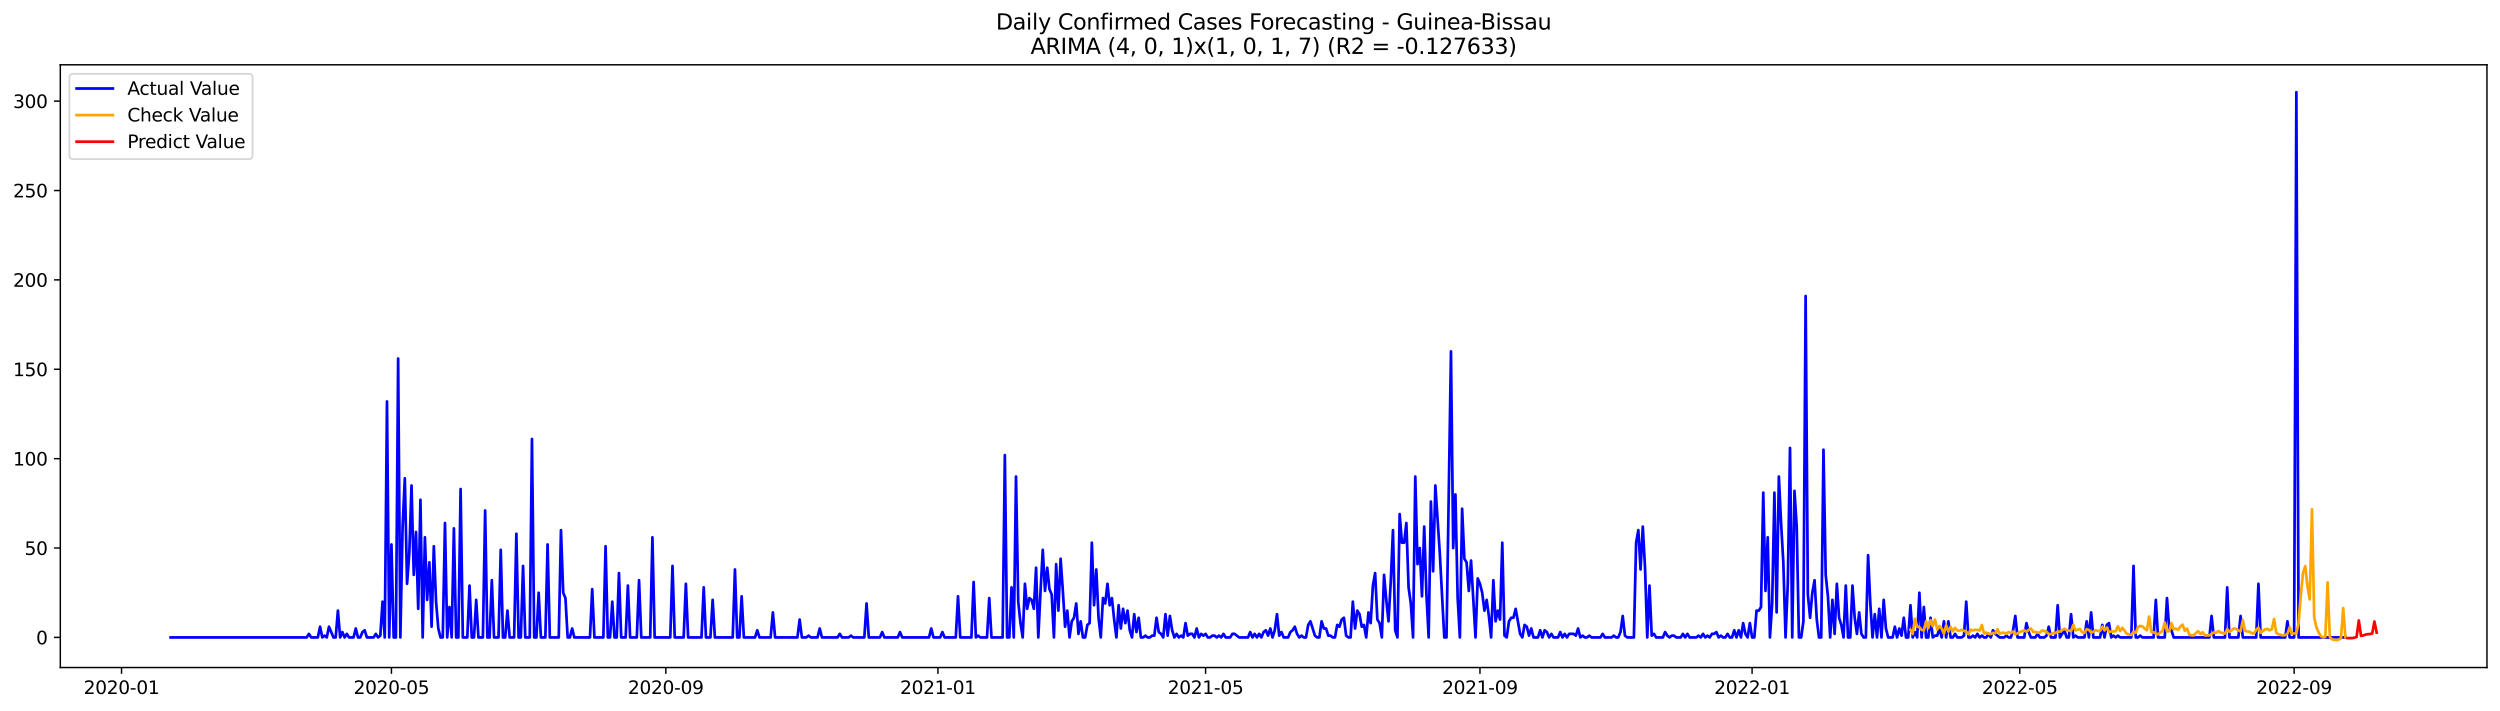 <?xml version="1.0" encoding="utf-8" standalone="no"?>
<!DOCTYPE svg PUBLIC "-//W3C//DTD SVG 1.1//EN"
  "http://www.w3.org/Graphics/SVG/1.1/DTD/svg11.dtd">
<svg xmlns:xlink="http://www.w3.org/1999/xlink" width="1379.688pt" height="392.274pt" viewBox="0 0 1379.688 392.274" xmlns="http://www.w3.org/2000/svg" version="1.1">
 <defs>
  <style type="text/css">*{stroke-linejoin: round; stroke-linecap: butt}</style>
 </defs>
 <g id="figure_1">
  <g id="patch_1">
   <path d="M 0 392.274 
L 1379.688 392.274 
L 1379.688 0 
L 0 0 
z
" style="fill: #ffffff"/>
  </g>
  <g id="axes_1">
   <g id="patch_2">
    <path d="M 33.288 368.396 
L 1372.487 368.396 
L 1372.487 35.755 
L 33.288 35.755 
z
" style="fill: #ffffff"/>
   </g>
   <g id="matplotlib.axis_1">
    <g id="xtick_1">
     <g id="line2d_1">
      <defs>
       <path id="m69c9ecc0d5" d="M 0 0 
L 0 3.5 
" style="stroke: #000000; stroke-width: 0.8"/>
      </defs>
      <g>
       <use xlink:href="#m69c9ecc0d5" x="67.078" y="368.396" style="stroke: #000000; stroke-width: 0.8"/>
      </g>
     </g>
     <g id="text_1">
      <!-- 2020-01 -->
      <g transform="translate(46.187 382.994)scale(0.1 -0.1)">
       <defs>
        <path id="DejaVuSans-32" d="M 1228 531 
L 3431 531 
L 3431 0 
L 469 0 
L 469 531 
Q 828 903 1448 1529 
Q 2069 2156 2228 2338 
Q 2531 2678 2651 2914 
Q 2772 3150 2772 3378 
Q 2772 3750 2511 3984 
Q 2250 4219 1831 4219 
Q 1534 4219 1204 4116 
Q 875 4013 500 3803 
L 500 4441 
Q 881 4594 1212 4672 
Q 1544 4750 1819 4750 
Q 2544 4750 2975 4387 
Q 3406 4025 3406 3419 
Q 3406 3131 3298 2873 
Q 3191 2616 2906 2266 
Q 2828 2175 2409 1742 
Q 1991 1309 1228 531 
z
" transform="scale(0.016)"/>
        <path id="DejaVuSans-30" d="M 2034 4250 
Q 1547 4250 1301 3770 
Q 1056 3291 1056 2328 
Q 1056 1369 1301 889 
Q 1547 409 2034 409 
Q 2525 409 2770 889 
Q 3016 1369 3016 2328 
Q 3016 3291 2770 3770 
Q 2525 4250 2034 4250 
z
M 2034 4750 
Q 2819 4750 3233 4129 
Q 3647 3509 3647 2328 
Q 3647 1150 3233 529 
Q 2819 -91 2034 -91 
Q 1250 -91 836 529 
Q 422 1150 422 2328 
Q 422 3509 836 4129 
Q 1250 4750 2034 4750 
z
" transform="scale(0.016)"/>
        <path id="DejaVuSans-2d" d="M 313 2009 
L 1997 2009 
L 1997 1497 
L 313 1497 
L 313 2009 
z
" transform="scale(0.016)"/>
        <path id="DejaVuSans-31" d="M 794 531 
L 1825 531 
L 1825 4091 
L 703 3866 
L 703 4441 
L 1819 4666 
L 2450 4666 
L 2450 531 
L 3481 531 
L 3481 0 
L 794 0 
L 794 531 
z
" transform="scale(0.016)"/>
       </defs>
       <use xlink:href="#DejaVuSans-32"/>
       <use xlink:href="#DejaVuSans-30" x="63.623"/>
       <use xlink:href="#DejaVuSans-32" x="127.246"/>
       <use xlink:href="#DejaVuSans-30" x="190.869"/>
       <use xlink:href="#DejaVuSans-2d" x="254.492"/>
       <use xlink:href="#DejaVuSans-30" x="290.576"/>
       <use xlink:href="#DejaVuSans-31" x="354.199"/>
      </g>
     </g>
    </g>
    <g id="xtick_2">
     <g id="line2d_2">
      <g>
       <use xlink:href="#m69c9ecc0d5" x="216.029" y="368.396" style="stroke: #000000; stroke-width: 0.8"/>
      </g>
     </g>
     <g id="text_2">
      <!-- 2020-05 -->
      <g transform="translate(195.137 382.994)scale(0.1 -0.1)">
       <defs>
        <path id="DejaVuSans-35" d="M 691 4666 
L 3169 4666 
L 3169 4134 
L 1269 4134 
L 1269 2991 
Q 1406 3038 1543 3061 
Q 1681 3084 1819 3084 
Q 2600 3084 3056 2656 
Q 3513 2228 3513 1497 
Q 3513 744 3044 326 
Q 2575 -91 1722 -91 
Q 1428 -91 1123 -41 
Q 819 9 494 109 
L 494 744 
Q 775 591 1075 516 
Q 1375 441 1709 441 
Q 2250 441 2565 725 
Q 2881 1009 2881 1497 
Q 2881 1984 2565 2268 
Q 2250 2553 1709 2553 
Q 1456 2553 1204 2497 
Q 953 2441 691 2322 
L 691 4666 
z
" transform="scale(0.016)"/>
       </defs>
       <use xlink:href="#DejaVuSans-32"/>
       <use xlink:href="#DejaVuSans-30" x="63.623"/>
       <use xlink:href="#DejaVuSans-32" x="127.246"/>
       <use xlink:href="#DejaVuSans-30" x="190.869"/>
       <use xlink:href="#DejaVuSans-2d" x="254.492"/>
       <use xlink:href="#DejaVuSans-30" x="290.576"/>
       <use xlink:href="#DejaVuSans-35" x="354.199"/>
      </g>
     </g>
    </g>
    <g id="xtick_3">
     <g id="line2d_3">
      <g>
       <use xlink:href="#m69c9ecc0d5" x="367.441" y="368.396" style="stroke: #000000; stroke-width: 0.8"/>
      </g>
     </g>
     <g id="text_3">
      <!-- 2020-09 -->
      <g transform="translate(346.55 382.994)scale(0.1 -0.1)">
       <defs>
        <path id="DejaVuSans-39" d="M 703 97 
L 703 672 
Q 941 559 1184 500 
Q 1428 441 1663 441 
Q 2288 441 2617 861 
Q 2947 1281 2994 2138 
Q 2813 1869 2534 1725 
Q 2256 1581 1919 1581 
Q 1219 1581 811 2004 
Q 403 2428 403 3163 
Q 403 3881 828 4315 
Q 1253 4750 1959 4750 
Q 2769 4750 3195 4129 
Q 3622 3509 3622 2328 
Q 3622 1225 3098 567 
Q 2575 -91 1691 -91 
Q 1453 -91 1209 -44 
Q 966 3 703 97 
z
M 1959 2075 
Q 2384 2075 2632 2365 
Q 2881 2656 2881 3163 
Q 2881 3666 2632 3958 
Q 2384 4250 1959 4250 
Q 1534 4250 1286 3958 
Q 1038 3666 1038 3163 
Q 1038 2656 1286 2365 
Q 1534 2075 1959 2075 
z
" transform="scale(0.016)"/>
       </defs>
       <use xlink:href="#DejaVuSans-32"/>
       <use xlink:href="#DejaVuSans-30" x="63.623"/>
       <use xlink:href="#DejaVuSans-32" x="127.246"/>
       <use xlink:href="#DejaVuSans-30" x="190.869"/>
       <use xlink:href="#DejaVuSans-2d" x="254.492"/>
       <use xlink:href="#DejaVuSans-30" x="290.576"/>
       <use xlink:href="#DejaVuSans-39" x="354.199"/>
      </g>
     </g>
    </g>
    <g id="xtick_4">
     <g id="line2d_4">
      <g>
       <use xlink:href="#m69c9ecc0d5" x="517.623" y="368.396" style="stroke: #000000; stroke-width: 0.8"/>
      </g>
     </g>
     <g id="text_4">
      <!-- 2021-01 -->
      <g transform="translate(496.731 382.994)scale(0.1 -0.1)">
       <use xlink:href="#DejaVuSans-32"/>
       <use xlink:href="#DejaVuSans-30" x="63.623"/>
       <use xlink:href="#DejaVuSans-32" x="127.246"/>
       <use xlink:href="#DejaVuSans-31" x="190.869"/>
       <use xlink:href="#DejaVuSans-2d" x="254.492"/>
       <use xlink:href="#DejaVuSans-30" x="290.576"/>
       <use xlink:href="#DejaVuSans-31" x="354.199"/>
      </g>
     </g>
    </g>
    <g id="xtick_5">
     <g id="line2d_5">
      <g>
       <use xlink:href="#m69c9ecc0d5" x="665.342" y="368.396" style="stroke: #000000; stroke-width: 0.8"/>
      </g>
     </g>
     <g id="text_5">
      <!-- 2021-05 -->
      <g transform="translate(644.451 382.994)scale(0.1 -0.1)">
       <use xlink:href="#DejaVuSans-32"/>
       <use xlink:href="#DejaVuSans-30" x="63.623"/>
       <use xlink:href="#DejaVuSans-32" x="127.246"/>
       <use xlink:href="#DejaVuSans-31" x="190.869"/>
       <use xlink:href="#DejaVuSans-2d" x="254.492"/>
       <use xlink:href="#DejaVuSans-30" x="290.576"/>
       <use xlink:href="#DejaVuSans-35" x="354.199"/>
      </g>
     </g>
    </g>
    <g id="xtick_6">
     <g id="line2d_6">
      <g>
       <use xlink:href="#m69c9ecc0d5" x="816.755" y="368.396" style="stroke: #000000; stroke-width: 0.8"/>
      </g>
     </g>
     <g id="text_6">
      <!-- 2021-09 -->
      <g transform="translate(795.863 382.994)scale(0.1 -0.1)">
       <use xlink:href="#DejaVuSans-32"/>
       <use xlink:href="#DejaVuSans-30" x="63.623"/>
       <use xlink:href="#DejaVuSans-32" x="127.246"/>
       <use xlink:href="#DejaVuSans-31" x="190.869"/>
       <use xlink:href="#DejaVuSans-2d" x="254.492"/>
       <use xlink:href="#DejaVuSans-30" x="290.576"/>
       <use xlink:href="#DejaVuSans-39" x="354.199"/>
      </g>
     </g>
    </g>
    <g id="xtick_7">
     <g id="line2d_7">
      <g>
       <use xlink:href="#m69c9ecc0d5" x="966.936" y="368.396" style="stroke: #000000; stroke-width: 0.8"/>
      </g>
     </g>
     <g id="text_7">
      <!-- 2022-01 -->
      <g transform="translate(946.045 382.994)scale(0.1 -0.1)">
       <use xlink:href="#DejaVuSans-32"/>
       <use xlink:href="#DejaVuSans-30" x="63.623"/>
       <use xlink:href="#DejaVuSans-32" x="127.246"/>
       <use xlink:href="#DejaVuSans-32" x="190.869"/>
       <use xlink:href="#DejaVuSans-2d" x="254.492"/>
       <use xlink:href="#DejaVuSans-30" x="290.576"/>
       <use xlink:href="#DejaVuSans-31" x="354.199"/>
      </g>
     </g>
    </g>
    <g id="xtick_8">
     <g id="line2d_8">
      <g>
       <use xlink:href="#m69c9ecc0d5" x="1114.655" y="368.396" style="stroke: #000000; stroke-width: 0.8"/>
      </g>
     </g>
     <g id="text_8">
      <!-- 2022-05 -->
      <g transform="translate(1093.764 382.994)scale(0.1 -0.1)">
       <use xlink:href="#DejaVuSans-32"/>
       <use xlink:href="#DejaVuSans-30" x="63.623"/>
       <use xlink:href="#DejaVuSans-32" x="127.246"/>
       <use xlink:href="#DejaVuSans-32" x="190.869"/>
       <use xlink:href="#DejaVuSans-2d" x="254.492"/>
       <use xlink:href="#DejaVuSans-30" x="290.576"/>
       <use xlink:href="#DejaVuSans-35" x="354.199"/>
      </g>
     </g>
    </g>
    <g id="xtick_9">
     <g id="line2d_9">
      <g>
       <use xlink:href="#m69c9ecc0d5" x="1266.068" y="368.396" style="stroke: #000000; stroke-width: 0.8"/>
      </g>
     </g>
     <g id="text_9">
      <!-- 2022-09 -->
      <g transform="translate(1245.177 382.994)scale(0.1 -0.1)">
       <use xlink:href="#DejaVuSans-32"/>
       <use xlink:href="#DejaVuSans-30" x="63.623"/>
       <use xlink:href="#DejaVuSans-32" x="127.246"/>
       <use xlink:href="#DejaVuSans-32" x="190.869"/>
       <use xlink:href="#DejaVuSans-2d" x="254.492"/>
       <use xlink:href="#DejaVuSans-30" x="290.576"/>
       <use xlink:href="#DejaVuSans-39" x="354.199"/>
      </g>
     </g>
    </g>
   </g>
   <g id="matplotlib.axis_2">
    <g id="ytick_1">
     <g id="line2d_10">
      <defs>
       <path id="mf08ecaf5ac" d="M 0 0 
L -3.5 0 
" style="stroke: #000000; stroke-width: 0.8"/>
      </defs>
      <g>
       <use xlink:href="#mf08ecaf5ac" x="33.288" y="351.779" style="stroke: #000000; stroke-width: 0.8"/>
      </g>
     </g>
     <g id="text_10">
      <!-- 0 -->
      <g transform="translate(19.925 355.578)scale(0.1 -0.1)">
       <use xlink:href="#DejaVuSans-30"/>
      </g>
     </g>
    </g>
    <g id="ytick_2">
     <g id="line2d_11">
      <g>
       <use xlink:href="#mf08ecaf5ac" x="33.288" y="302.45" style="stroke: #000000; stroke-width: 0.8"/>
      </g>
     </g>
     <g id="text_11">
      <!-- 50 -->
      <g transform="translate(13.562 306.25)scale(0.1 -0.1)">
       <use xlink:href="#DejaVuSans-35"/>
       <use xlink:href="#DejaVuSans-30" x="63.623"/>
      </g>
     </g>
    </g>
    <g id="ytick_3">
     <g id="line2d_12">
      <g>
       <use xlink:href="#mf08ecaf5ac" x="33.288" y="253.122" style="stroke: #000000; stroke-width: 0.8"/>
      </g>
     </g>
     <g id="text_12">
      <!-- 100 -->
      <g transform="translate(7.2 256.921)scale(0.1 -0.1)">
       <use xlink:href="#DejaVuSans-31"/>
       <use xlink:href="#DejaVuSans-30" x="63.623"/>
       <use xlink:href="#DejaVuSans-30" x="127.246"/>
      </g>
     </g>
    </g>
    <g id="ytick_4">
     <g id="line2d_13">
      <g>
       <use xlink:href="#mf08ecaf5ac" x="33.288" y="203.794" style="stroke: #000000; stroke-width: 0.8"/>
      </g>
     </g>
     <g id="text_13">
      <!-- 150 -->
      <g transform="translate(7.2 207.593)scale(0.1 -0.1)">
       <use xlink:href="#DejaVuSans-31"/>
       <use xlink:href="#DejaVuSans-35" x="63.623"/>
       <use xlink:href="#DejaVuSans-30" x="127.246"/>
      </g>
     </g>
    </g>
    <g id="ytick_5">
     <g id="line2d_14">
      <g>
       <use xlink:href="#mf08ecaf5ac" x="33.288" y="154.465" style="stroke: #000000; stroke-width: 0.8"/>
      </g>
     </g>
     <g id="text_14">
      <!-- 200 -->
      <g transform="translate(7.2 158.264)scale(0.1 -0.1)">
       <use xlink:href="#DejaVuSans-32"/>
       <use xlink:href="#DejaVuSans-30" x="63.623"/>
       <use xlink:href="#DejaVuSans-30" x="127.246"/>
      </g>
     </g>
    </g>
    <g id="ytick_6">
     <g id="line2d_15">
      <g>
       <use xlink:href="#mf08ecaf5ac" x="33.288" y="105.137" style="stroke: #000000; stroke-width: 0.8"/>
      </g>
     </g>
     <g id="text_15">
      <!-- 250 -->
      <g transform="translate(7.2 108.936)scale(0.1 -0.1)">
       <use xlink:href="#DejaVuSans-32"/>
       <use xlink:href="#DejaVuSans-35" x="63.623"/>
       <use xlink:href="#DejaVuSans-30" x="127.246"/>
      </g>
     </g>
    </g>
    <g id="ytick_7">
     <g id="line2d_16">
      <g>
       <use xlink:href="#mf08ecaf5ac" x="33.288" y="55.808" style="stroke: #000000; stroke-width: 0.8"/>
      </g>
     </g>
     <g id="text_16">
      <!-- 300 -->
      <g transform="translate(7.2 59.608)scale(0.1 -0.1)">
       <defs>
        <path id="DejaVuSans-33" d="M 2597 2516 
Q 3050 2419 3304 2112 
Q 3559 1806 3559 1356 
Q 3559 666 3084 287 
Q 2609 -91 1734 -91 
Q 1441 -91 1130 -33 
Q 819 25 488 141 
L 488 750 
Q 750 597 1062 519 
Q 1375 441 1716 441 
Q 2309 441 2620 675 
Q 2931 909 2931 1356 
Q 2931 1769 2642 2001 
Q 2353 2234 1838 2234 
L 1294 2234 
L 1294 2753 
L 1863 2753 
Q 2328 2753 2575 2939 
Q 2822 3125 2822 3475 
Q 2822 3834 2567 4026 
Q 2313 4219 1838 4219 
Q 1578 4219 1281 4162 
Q 984 4106 628 3988 
L 628 4550 
Q 988 4650 1302 4700 
Q 1616 4750 1894 4750 
Q 2613 4750 3031 4423 
Q 3450 4097 3450 3541 
Q 3450 3153 3228 2886 
Q 3006 2619 2597 2516 
z
" transform="scale(0.016)"/>
       </defs>
       <use xlink:href="#DejaVuSans-33"/>
       <use xlink:href="#DejaVuSans-30" x="63.623"/>
       <use xlink:href="#DejaVuSans-30" x="127.246"/>
      </g>
     </g>
    </g>
   </g>
   <g id="line2d_17">
    <path d="M 94.16 351.779 
L 169.251 351.779 
L 170.482 349.806 
L 171.713 351.779 
L 175.406 351.779 
L 176.637 345.859 
L 177.868 351.779 
L 179.099 350.792 
L 180.33 351.779 
L 181.561 345.859 
L 184.023 351.779 
L 185.254 351.779 
L 186.485 336.98 
L 187.716 351.779 
L 188.947 348.819 
L 190.178 351.779 
L 191.409 349.806 
L 192.64 351.779 
L 195.102 351.779 
L 196.333 346.846 
L 197.564 351.779 
L 198.795 351.779 
L 200.026 348.819 
L 201.257 347.833 
L 202.488 351.779 
L 206.181 351.779 
L 207.412 349.806 
L 208.643 351.779 
L 209.874 350.792 
L 211.105 332.047 
L 212.336 351.779 
L 213.567 221.552 
L 214.798 351.779 
L 216.029 300.477 
L 217.26 351.779 
L 218.491 351.779 
L 219.722 197.874 
L 220.953 351.779 
L 222.184 290.612 
L 223.415 263.974 
L 224.646 322.182 
L 225.877 305.41 
L 227.108 267.921 
L 228.339 317.249 
L 229.57 293.571 
L 230.801 335.994 
L 232.032 275.813 
L 233.263 351.779 
L 234.494 296.531 
L 235.725 331.061 
L 236.956 310.343 
L 238.187 345.859 
L 239.418 301.464 
L 240.649 332.047 
L 241.88 346.846 
L 243.111 351.779 
L 244.342 351.779 
L 245.573 288.638 
L 246.804 351.779 
L 248.035 335.007 
L 249.266 351.779 
L 250.497 291.598 
L 251.728 351.779 
L 252.959 351.779 
L 254.19 269.894 
L 255.421 351.779 
L 257.883 351.779 
L 259.114 323.168 
L 260.345 351.779 
L 261.576 351.779 
L 262.807 331.061 
L 264.038 351.779 
L 266.5 351.779 
L 267.731 281.732 
L 268.962 351.779 
L 270.193 351.779 
L 271.424 320.209 
L 272.655 351.779 
L 275.117 351.779 
L 276.348 303.437 
L 277.579 351.779 
L 278.81 351.779 
L 280.041 336.98 
L 281.272 351.779 
L 283.734 351.779 
L 284.965 294.558 
L 286.196 351.779 
L 287.427 351.779 
L 288.658 312.316 
L 289.889 351.779 
L 292.351 351.779 
L 293.581 242.27 
L 294.812 351.779 
L 296.043 351.779 
L 297.274 327.115 
L 298.505 351.779 
L 300.967 351.779 
L 302.198 300.477 
L 303.429 351.779 
L 308.353 351.779 
L 309.584 292.585 
L 310.815 327.115 
L 312.046 330.074 
L 313.277 351.779 
L 314.508 351.779 
L 315.739 346.846 
L 316.97 351.779 
L 325.587 351.779 
L 326.818 325.141 
L 328.049 351.779 
L 332.973 351.779 
L 334.204 301.464 
L 335.435 351.779 
L 336.666 351.779 
L 337.897 332.047 
L 339.128 351.779 
L 340.359 351.779 
L 341.59 316.262 
L 342.821 351.779 
L 345.283 351.779 
L 346.514 323.168 
L 347.745 351.779 
L 351.438 351.779 
L 352.669 320.209 
L 353.9 351.779 
L 358.824 351.779 
L 360.055 296.531 
L 361.286 351.779 
L 369.903 351.779 
L 371.134 312.316 
L 372.365 351.779 
L 377.289 351.779 
L 378.52 322.182 
L 379.751 351.779 
L 387.137 351.779 
L 388.368 324.155 
L 389.599 351.779 
L 392.061 351.779 
L 393.292 331.061 
L 394.523 351.779 
L 404.371 351.779 
L 405.602 314.289 
L 406.833 351.779 
L 408.064 351.779 
L 409.295 329.088 
L 410.526 351.779 
L 416.681 351.779 
L 417.912 347.833 
L 419.143 351.779 
L 425.298 351.779 
L 426.529 337.967 
L 427.76 351.779 
L 440.07 351.779 
L 441.301 341.913 
L 442.532 351.779 
L 444.994 351.779 
L 446.225 350.792 
L 447.456 351.779 
L 451.149 351.779 
L 452.38 346.846 
L 453.611 351.779 
L 462.228 351.779 
L 463.459 349.806 
L 464.69 351.779 
L 468.383 351.779 
L 469.614 350.792 
L 470.845 351.779 
L 477 351.779 
L 478.231 333.034 
L 479.462 351.779 
L 485.617 351.779 
L 486.848 348.819 
L 488.079 351.779 
L 495.465 351.779 
L 496.696 348.819 
L 497.927 351.779 
L 512.699 351.779 
L 513.93 346.846 
L 515.161 351.779 
L 518.854 351.779 
L 520.085 348.819 
L 521.316 351.779 
L 527.471 351.779 
L 528.702 329.088 
L 529.933 351.779 
L 536.088 351.779 
L 537.319 321.195 
L 538.55 351.779 
L 539.781 350.792 
L 541.012 351.779 
L 544.705 351.779 
L 545.936 330.074 
L 547.167 351.779 
L 553.322 351.779 
L 554.553 251.149 
L 555.784 351.779 
L 557.015 351.779 
L 558.246 324.155 
L 559.477 351.779 
L 560.708 262.988 
L 561.939 332.047 
L 563.17 343.886 
L 564.401 351.779 
L 565.632 322.182 
L 566.862 335.994 
L 568.093 330.074 
L 569.324 331.061 
L 570.555 335.994 
L 571.786 313.303 
L 573.017 351.779 
L 574.248 326.128 
L 575.479 303.437 
L 576.71 326.128 
L 577.941 313.303 
L 579.172 325.141 
L 580.403 328.101 
L 581.634 351.779 
L 582.865 311.33 
L 584.096 336.98 
L 585.327 308.37 
L 586.558 326.128 
L 587.789 345.859 
L 589.02 336.98 
L 590.251 351.779 
L 591.482 342.9 
L 592.713 340.927 
L 593.944 333.034 
L 595.175 349.806 
L 596.406 342.9 
L 597.637 351.779 
L 598.868 351.779 
L 600.099 344.873 
L 601.33 343.886 
L 602.561 299.491 
L 603.792 334.021 
L 605.023 314.289 
L 606.254 340.927 
L 607.485 351.779 
L 608.716 330.074 
L 609.947 333.034 
L 611.178 322.182 
L 612.409 334.021 
L 613.64 330.074 
L 614.871 341.913 
L 616.102 351.779 
L 617.333 334.021 
L 618.564 346.846 
L 619.795 335.994 
L 621.026 343.886 
L 622.257 336.98 
L 623.488 347.833 
L 624.719 351.779 
L 625.95 338.953 
L 627.181 348.819 
L 628.412 340.927 
L 629.643 351.779 
L 630.874 351.779 
L 632.105 350.792 
L 633.336 351.779 
L 634.567 351.779 
L 635.798 350.792 
L 637.029 350.792 
L 638.26 340.927 
L 639.491 348.819 
L 640.722 349.806 
L 641.953 351.779 
L 643.184 338.953 
L 644.415 350.792 
L 645.646 339.94 
L 646.877 347.833 
L 648.108 351.779 
L 649.339 349.806 
L 650.57 351.779 
L 651.801 350.792 
L 653.032 351.779 
L 654.263 343.886 
L 655.494 350.792 
L 656.725 349.806 
L 657.956 349.806 
L 659.187 351.779 
L 660.418 346.846 
L 661.649 351.779 
L 662.88 349.806 
L 664.111 350.792 
L 665.342 349.806 
L 666.573 351.779 
L 667.804 351.779 
L 669.035 350.792 
L 670.266 350.792 
L 671.497 351.779 
L 672.728 350.792 
L 673.959 351.779 
L 675.19 349.806 
L 676.421 351.779 
L 678.883 351.779 
L 680.114 349.806 
L 681.345 349.806 
L 683.807 351.779 
L 688.731 351.779 
L 689.962 348.819 
L 691.193 351.779 
L 692.424 349.806 
L 693.655 351.779 
L 694.886 349.806 
L 696.117 351.779 
L 697.348 348.819 
L 698.579 347.833 
L 699.81 350.792 
L 701.041 346.846 
L 702.272 351.779 
L 703.503 347.833 
L 704.734 338.953 
L 705.965 350.792 
L 707.196 348.819 
L 708.427 351.779 
L 710.889 351.779 
L 712.12 348.819 
L 713.351 347.833 
L 714.582 345.859 
L 715.813 349.806 
L 717.044 351.779 
L 718.275 350.792 
L 719.506 351.779 
L 720.737 351.779 
L 721.968 344.873 
L 723.199 342.9 
L 725.661 350.792 
L 726.892 351.779 
L 728.123 351.779 
L 729.354 342.9 
L 730.585 346.846 
L 731.816 346.846 
L 733.047 350.792 
L 734.278 350.792 
L 735.509 351.779 
L 736.74 351.779 
L 737.971 344.873 
L 739.202 345.859 
L 740.433 341.913 
L 741.664 340.927 
L 742.895 350.792 
L 744.126 351.779 
L 745.357 351.779 
L 746.588 332.047 
L 747.819 346.846 
L 749.05 336.98 
L 750.281 338.953 
L 751.512 345.859 
L 752.743 344.873 
L 753.974 351.779 
L 755.205 337.967 
L 756.436 343.886 
L 757.667 323.168 
L 758.898 316.262 
L 760.129 341.913 
L 761.36 343.886 
L 762.591 351.779 
L 763.822 317.249 
L 765.053 331.061 
L 766.284 342.9 
L 767.515 321.195 
L 768.746 292.585 
L 769.977 347.833 
L 771.208 351.779 
L 772.439 283.706 
L 773.67 299.491 
L 774.901 299.491 
L 776.132 288.638 
L 777.363 324.155 
L 778.594 333.034 
L 779.825 351.779 
L 781.056 262.988 
L 782.287 311.33 
L 783.518 302.45 
L 784.749 329.088 
L 785.98 290.612 
L 787.211 328.101 
L 788.442 351.779 
L 789.673 276.8 
L 790.904 315.276 
L 792.135 267.921 
L 794.597 305.41 
L 797.059 351.779 
L 798.29 351.779 
L 800.752 193.928 
L 801.983 302.45 
L 803.214 272.853 
L 804.445 330.074 
L 805.676 351.779 
L 806.907 280.746 
L 808.138 308.37 
L 809.369 310.343 
L 810.6 326.128 
L 811.831 309.356 
L 814.293 351.779 
L 815.524 319.222 
L 816.755 322.182 
L 817.986 327.115 
L 819.217 336.98 
L 820.448 331.061 
L 821.679 339.94 
L 822.91 351.779 
L 824.141 320.209 
L 825.372 342.9 
L 826.603 336.98 
L 827.834 341.913 
L 829.065 299.491 
L 830.296 350.792 
L 831.527 351.779 
L 832.758 342.9 
L 833.989 340.927 
L 835.22 340.927 
L 836.451 335.994 
L 838.913 349.806 
L 840.143 351.779 
L 841.374 344.873 
L 842.605 345.859 
L 843.836 350.792 
L 845.067 346.846 
L 846.298 351.779 
L 848.76 351.779 
L 849.991 347.833 
L 851.222 351.779 
L 852.453 347.833 
L 853.684 348.819 
L 854.915 351.779 
L 856.146 349.806 
L 857.377 351.779 
L 859.839 351.779 
L 861.07 348.819 
L 862.301 351.779 
L 863.532 349.806 
L 864.763 351.779 
L 865.994 349.806 
L 868.456 349.806 
L 869.687 350.792 
L 870.918 346.846 
L 872.149 351.779 
L 873.38 350.792 
L 874.611 351.779 
L 875.842 351.779 
L 877.073 350.792 
L 878.304 351.779 
L 883.228 351.779 
L 884.459 349.806 
L 885.69 351.779 
L 889.383 351.779 
L 890.614 350.792 
L 891.845 351.779 
L 893.076 351.779 
L 894.307 348.819 
L 895.538 339.94 
L 896.769 350.792 
L 898 351.779 
L 901.693 351.779 
L 902.924 299.491 
L 904.155 292.585 
L 905.386 314.289 
L 906.617 290.612 
L 907.848 313.303 
L 909.079 351.779 
L 910.31 323.168 
L 911.541 350.792 
L 912.772 349.806 
L 914.003 351.779 
L 917.696 351.779 
L 918.927 348.819 
L 920.158 350.792 
L 921.389 351.779 
L 922.62 350.792 
L 923.851 350.792 
L 925.082 351.779 
L 927.544 351.779 
L 928.775 349.806 
L 930.006 351.779 
L 931.237 349.806 
L 932.468 351.779 
L 936.161 351.779 
L 937.392 350.792 
L 938.623 351.779 
L 939.854 349.806 
L 941.085 351.779 
L 942.316 350.792 
L 943.547 351.779 
L 944.778 349.806 
L 946.009 349.806 
L 947.24 348.819 
L 948.471 351.779 
L 949.702 350.792 
L 950.933 351.779 
L 952.164 351.779 
L 953.395 349.806 
L 954.626 351.779 
L 955.857 351.779 
L 957.088 347.833 
L 958.319 351.779 
L 959.55 347.833 
L 960.781 351.779 
L 962.012 343.886 
L 963.243 349.806 
L 964.474 351.779 
L 965.705 343.886 
L 966.936 351.779 
L 968.167 351.779 
L 969.398 336.98 
L 970.629 336.98 
L 971.86 335.007 
L 973.091 271.867 
L 974.322 326.128 
L 975.553 296.531 
L 976.784 351.779 
L 978.015 333.034 
L 979.246 271.867 
L 980.477 337.967 
L 981.708 262.988 
L 982.939 288.638 
L 984.17 310.343 
L 985.401 351.779 
L 986.632 322.182 
L 987.863 247.203 
L 989.094 351.779 
L 990.325 270.88 
L 991.556 290.612 
L 992.787 351.779 
L 994.018 351.779 
L 995.249 342.9 
L 996.48 163.344 
L 997.711 328.101 
L 998.942 340.927 
L 1000.173 327.115 
L 1001.404 320.209 
L 1002.635 341.913 
L 1003.866 351.779 
L 1005.097 351.779 
L 1006.328 248.189 
L 1007.559 317.249 
L 1008.79 329.088 
L 1010.021 351.779 
L 1011.252 331.061 
L 1012.483 349.806 
L 1013.714 322.182 
L 1014.945 340.927 
L 1016.176 344.873 
L 1017.407 351.779 
L 1018.638 323.168 
L 1019.869 351.779 
L 1021.1 351.779 
L 1022.331 323.168 
L 1023.562 340.927 
L 1024.793 349.806 
L 1026.024 337.967 
L 1027.255 349.806 
L 1028.486 351.779 
L 1029.717 351.779 
L 1030.948 306.397 
L 1032.179 333.034 
L 1033.41 351.779 
L 1034.641 338.953 
L 1035.872 351.779 
L 1037.103 335.994 
L 1038.334 351.779 
L 1039.565 331.061 
L 1040.796 346.846 
L 1042.027 351.779 
L 1044.489 351.779 
L 1045.72 345.859 
L 1046.951 351.779 
L 1048.182 346.846 
L 1049.413 350.792 
L 1050.644 340.927 
L 1051.875 351.779 
L 1053.106 351.779 
L 1054.337 334.021 
L 1055.568 351.779 
L 1056.799 348.819 
L 1058.03 351.779 
L 1059.261 327.115 
L 1060.492 351.779 
L 1061.723 335.007 
L 1062.954 351.779 
L 1064.185 351.779 
L 1065.416 340.927 
L 1066.647 351.779 
L 1067.878 350.792 
L 1069.109 350.792 
L 1070.34 346.846 
L 1071.571 351.779 
L 1072.802 342.9 
L 1074.033 351.779 
L 1075.264 342.9 
L 1076.495 351.779 
L 1077.726 351.779 
L 1078.957 349.806 
L 1080.188 351.779 
L 1082.65 351.779 
L 1083.881 350.792 
L 1085.112 332.047 
L 1086.343 351.779 
L 1087.574 351.779 
L 1088.805 350.792 
L 1090.036 351.779 
L 1091.267 349.806 
L 1092.498 351.779 
L 1093.729 350.792 
L 1094.96 351.779 
L 1096.191 351.779 
L 1097.422 349.806 
L 1098.653 351.779 
L 1099.884 347.833 
L 1101.115 349.806 
L 1103.577 351.779 
L 1106.039 351.779 
L 1107.27 350.792 
L 1108.501 351.779 
L 1109.732 351.779 
L 1110.963 347.833 
L 1112.194 339.94 
L 1113.424 351.779 
L 1117.117 351.779 
L 1118.348 343.886 
L 1119.579 348.819 
L 1120.81 351.779 
L 1123.272 351.779 
L 1124.503 349.806 
L 1125.734 351.779 
L 1128.196 351.779 
L 1129.427 350.792 
L 1130.658 345.859 
L 1131.889 351.779 
L 1134.351 351.779 
L 1135.582 334.021 
L 1136.813 351.779 
L 1139.275 347.833 
L 1140.506 351.779 
L 1141.737 351.779 
L 1142.968 338.953 
L 1144.199 351.779 
L 1145.43 350.792 
L 1146.661 351.779 
L 1150.354 351.779 
L 1151.585 342.9 
L 1152.816 351.779 
L 1154.047 337.967 
L 1155.278 351.779 
L 1158.971 351.779 
L 1160.202 344.873 
L 1161.433 351.779 
L 1162.664 344.873 
L 1163.895 343.886 
L 1165.126 351.779 
L 1166.357 350.792 
L 1167.588 351.779 
L 1168.819 350.792 
L 1170.05 351.779 
L 1176.205 351.779 
L 1177.436 312.316 
L 1178.667 351.779 
L 1179.898 351.779 
L 1181.129 350.792 
L 1182.36 351.779 
L 1188.515 351.779 
L 1189.746 331.061 
L 1190.977 351.779 
L 1194.67 351.779 
L 1195.901 330.074 
L 1197.132 346.846 
L 1198.363 347.833 
L 1199.594 351.779 
L 1219.29 351.779 
L 1220.521 339.94 
L 1221.752 351.779 
L 1227.907 351.779 
L 1229.138 324.155 
L 1230.369 351.779 
L 1235.293 351.779 
L 1236.524 339.94 
L 1237.755 351.779 
L 1245.141 351.779 
L 1246.372 322.182 
L 1247.603 351.779 
L 1261.144 351.779 
L 1262.375 342.9 
L 1263.606 351.779 
L 1266.068 351.779 
L 1267.299 50.876 
L 1268.53 351.779 
L 1294.381 351.779 
L 1294.381 351.779 
" clip-path="url(#p3098a42add)" style="fill: none; stroke: #0000ff; stroke-width: 1.5; stroke-linecap: square"/>
   </g>
   <g id="line2d_18">
    <path d="M 1054.337 347.587 
L 1055.568 349.891 
L 1056.799 341.453 
L 1058.03 345.763 
L 1059.261 346.136 
L 1060.492 347.631 
L 1061.723 347.874 
L 1062.954 342.853 
L 1064.185 346.646 
L 1065.416 342.234 
L 1066.647 345.63 
L 1067.878 341.874 
L 1069.109 347.454 
L 1070.34 345.462 
L 1071.571 346.853 
L 1072.802 349.749 
L 1074.033 345.14 
L 1075.264 348.549 
L 1076.495 345.906 
L 1077.726 348.379 
L 1078.957 346.493 
L 1080.188 347.949 
L 1081.419 348.15 
L 1082.65 347.531 
L 1083.881 348.153 
L 1085.112 348.64 
L 1086.343 349.94 
L 1087.574 347.502 
L 1088.805 347.92 
L 1090.036 347.571 
L 1091.267 347.622 
L 1092.498 348.014 
L 1093.729 344.932 
L 1094.96 349.624 
L 1096.191 349.115 
L 1097.422 349.77 
L 1098.653 349.981 
L 1099.884 349.244 
L 1101.115 349.473 
L 1102.346 347.248 
L 1103.577 349.681 
L 1104.808 349.218 
L 1106.039 349.202 
L 1107.27 349.776 
L 1108.501 348.776 
L 1109.732 349.361 
L 1110.963 348.53 
L 1112.194 350.11 
L 1113.424 349.557 
L 1114.655 348.763 
L 1117.117 347.891 
L 1118.348 348.623 
L 1119.579 347.602 
L 1120.81 346.822 
L 1122.041 348.709 
L 1123.272 348.728 
L 1124.503 349.11 
L 1125.734 349.156 
L 1126.965 347.926 
L 1129.427 348.64 
L 1130.658 349.976 
L 1131.889 349.978 
L 1133.12 349.348 
L 1134.351 349.365 
L 1135.582 348.595 
L 1136.813 348.572 
L 1139.275 346.976 
L 1140.506 347.795 
L 1141.737 347.973 
L 1142.968 348.383 
L 1144.199 344.818 
L 1145.43 347.867 
L 1147.892 347.073 
L 1149.123 348.975 
L 1150.354 349.23 
L 1151.585 347.237 
L 1152.816 347.646 
L 1154.047 349.029 
L 1155.278 348.664 
L 1156.509 347.708 
L 1157.74 348.236 
L 1158.971 348.174 
L 1160.202 345.838 
L 1161.433 347.94 
L 1162.664 346.349 
L 1163.895 348.863 
L 1165.126 348.457 
L 1166.357 348.533 
L 1167.588 348.321 
L 1168.819 345.607 
L 1170.05 348.261 
L 1171.281 346.492 
L 1172.512 348.057 
L 1173.743 349.805 
L 1176.205 350.395 
L 1177.436 348.673 
L 1178.667 349.254 
L 1179.898 346.051 
L 1181.129 345.395 
L 1182.36 345.724 
L 1183.591 346.899 
L 1184.822 347.824 
L 1186.053 340.272 
L 1187.284 348.813 
L 1188.515 348.918 
L 1189.746 349.612 
L 1190.977 350.11 
L 1192.208 348.977 
L 1193.439 348.262 
L 1194.67 343.525 
L 1195.901 348.47 
L 1197.132 348.331 
L 1198.363 343.869 
L 1199.594 347.266 
L 1200.825 346.899 
L 1202.056 347.556 
L 1203.287 345.806 
L 1204.518 344.709 
L 1205.749 348.132 
L 1206.98 346.881 
L 1208.211 350.294 
L 1209.442 350.607 
L 1210.673 350.666 
L 1211.904 349.317 
L 1213.135 348.314 
L 1214.366 349.869 
L 1215.597 348.964 
L 1216.828 350.65 
L 1219.29 350.635 
L 1221.752 349.007 
L 1222.983 349.194 
L 1224.214 348.273 
L 1225.445 349.026 
L 1226.676 349.394 
L 1227.907 349.616 
L 1229.138 347.212 
L 1230.369 348.689 
L 1231.6 347.899 
L 1232.831 346.83 
L 1234.062 347.07 
L 1235.293 347.89 
L 1236.524 348.471 
L 1237.755 342.238 
L 1238.986 348.104 
L 1240.217 348.51 
L 1241.448 348.609 
L 1242.679 349.44 
L 1243.91 349.622 
L 1245.141 347.583 
L 1246.372 346.382 
L 1247.603 349.326 
L 1248.834 348.21 
L 1250.065 347.301 
L 1251.296 347.096 
L 1252.527 347.866 
L 1253.758 347.257 
L 1254.989 341.579 
L 1256.22 349.27 
L 1257.451 349.99 
L 1258.682 350.377 
L 1259.913 350.634 
L 1261.144 350.485 
L 1262.375 349.733 
L 1263.606 346.164 
L 1264.837 349.642 
L 1267.299 349.536 
L 1268.53 343.944 
L 1269.761 328.258 
L 1270.992 316.108 
L 1272.223 312.41 
L 1273.454 323.805 
L 1274.685 330.789 
L 1275.916 281.046 
L 1277.147 340.72 
L 1278.378 346.26 
L 1279.609 349.041 
L 1280.84 351.086 
L 1282.071 351.744 
L 1283.302 351.43 
L 1284.533 321.379 
L 1285.764 351.507 
L 1286.995 352.833 
L 1289.457 353.276 
L 1290.688 352.944 
L 1291.919 352.261 
L 1293.15 335.568 
L 1294.381 351.641 
L 1294.381 351.641 
" clip-path="url(#p3098a42add)" style="fill: none; stroke: #ffa500; stroke-width: 1.5; stroke-linecap: square"/>
   </g>
   <g id="line2d_19">
    <path d="M 1295.612 352.15 
L 1296.843 352.143 
L 1298.074 352.153 
L 1299.305 351.926 
L 1300.536 351.531 
L 1301.767 342.431 
L 1302.998 350.914 
L 1304.229 350.694 
L 1305.46 350.254 
L 1306.691 349.99 
L 1307.922 349.9 
L 1309.153 349.613 
L 1310.384 342.987 
L 1311.615 349.111 
" clip-path="url(#p3098a42add)" style="fill: none; stroke: #ff0000; stroke-width: 1.5; stroke-linecap: square"/>
   </g>
   <g id="patch_3">
    <path d="M 33.288 368.396 
L 33.288 35.755 
" style="fill: none; stroke: #000000; stroke-width: 0.8; stroke-linejoin: miter; stroke-linecap: square"/>
   </g>
   <g id="patch_4">
    <path d="M 1372.487 368.396 
L 1372.487 35.755 
" style="fill: none; stroke: #000000; stroke-width: 0.8; stroke-linejoin: miter; stroke-linecap: square"/>
   </g>
   <g id="patch_5">
    <path d="M 33.288 368.396 
L 1372.487 368.396 
" style="fill: none; stroke: #000000; stroke-width: 0.8; stroke-linejoin: miter; stroke-linecap: square"/>
   </g>
   <g id="patch_6">
    <path d="M 33.288 35.755 
L 1372.487 35.755 
" style="fill: none; stroke: #000000; stroke-width: 0.8; stroke-linejoin: miter; stroke-linecap: square"/>
   </g>
   <g id="text_17">
    <!-- Daily Confirmed Cases Forecasting - Guinea-Bissau -->
    <g transform="translate(549.636 16.318)scale(0.12 -0.12)">
     <defs>
      <path id="DejaVuSans-44" d="M 1259 4147 
L 1259 519 
L 2022 519 
Q 2988 519 3436 956 
Q 3884 1394 3884 2338 
Q 3884 3275 3436 3711 
Q 2988 4147 2022 4147 
L 1259 4147 
z
M 628 4666 
L 1925 4666 
Q 3281 4666 3915 4102 
Q 4550 3538 4550 2338 
Q 4550 1131 3912 565 
Q 3275 0 1925 0 
L 628 0 
L 628 4666 
z
" transform="scale(0.016)"/>
      <path id="DejaVuSans-61" d="M 2194 1759 
Q 1497 1759 1228 1600 
Q 959 1441 959 1056 
Q 959 750 1161 570 
Q 1363 391 1709 391 
Q 2188 391 2477 730 
Q 2766 1069 2766 1631 
L 2766 1759 
L 2194 1759 
z
M 3341 1997 
L 3341 0 
L 2766 0 
L 2766 531 
Q 2569 213 2275 61 
Q 1981 -91 1556 -91 
Q 1019 -91 701 211 
Q 384 513 384 1019 
Q 384 1609 779 1909 
Q 1175 2209 1959 2209 
L 2766 2209 
L 2766 2266 
Q 2766 2663 2505 2880 
Q 2244 3097 1772 3097 
Q 1472 3097 1187 3025 
Q 903 2953 641 2809 
L 641 3341 
Q 956 3463 1253 3523 
Q 1550 3584 1831 3584 
Q 2591 3584 2966 3190 
Q 3341 2797 3341 1997 
z
" transform="scale(0.016)"/>
      <path id="DejaVuSans-69" d="M 603 3500 
L 1178 3500 
L 1178 0 
L 603 0 
L 603 3500 
z
M 603 4863 
L 1178 4863 
L 1178 4134 
L 603 4134 
L 603 4863 
z
" transform="scale(0.016)"/>
      <path id="DejaVuSans-6c" d="M 603 4863 
L 1178 4863 
L 1178 0 
L 603 0 
L 603 4863 
z
" transform="scale(0.016)"/>
      <path id="DejaVuSans-79" d="M 2059 -325 
Q 1816 -950 1584 -1140 
Q 1353 -1331 966 -1331 
L 506 -1331 
L 506 -850 
L 844 -850 
Q 1081 -850 1212 -737 
Q 1344 -625 1503 -206 
L 1606 56 
L 191 3500 
L 800 3500 
L 1894 763 
L 2988 3500 
L 3597 3500 
L 2059 -325 
z
" transform="scale(0.016)"/>
      <path id="DejaVuSans-20" transform="scale(0.016)"/>
      <path id="DejaVuSans-43" d="M 4122 4306 
L 4122 3641 
Q 3803 3938 3442 4084 
Q 3081 4231 2675 4231 
Q 1875 4231 1450 3742 
Q 1025 3253 1025 2328 
Q 1025 1406 1450 917 
Q 1875 428 2675 428 
Q 3081 428 3442 575 
Q 3803 722 4122 1019 
L 4122 359 
Q 3791 134 3420 21 
Q 3050 -91 2638 -91 
Q 1578 -91 968 557 
Q 359 1206 359 2328 
Q 359 3453 968 4101 
Q 1578 4750 2638 4750 
Q 3056 4750 3426 4639 
Q 3797 4528 4122 4306 
z
" transform="scale(0.016)"/>
      <path id="DejaVuSans-6f" d="M 1959 3097 
Q 1497 3097 1228 2736 
Q 959 2375 959 1747 
Q 959 1119 1226 758 
Q 1494 397 1959 397 
Q 2419 397 2687 759 
Q 2956 1122 2956 1747 
Q 2956 2369 2687 2733 
Q 2419 3097 1959 3097 
z
M 1959 3584 
Q 2709 3584 3137 3096 
Q 3566 2609 3566 1747 
Q 3566 888 3137 398 
Q 2709 -91 1959 -91 
Q 1206 -91 779 398 
Q 353 888 353 1747 
Q 353 2609 779 3096 
Q 1206 3584 1959 3584 
z
" transform="scale(0.016)"/>
      <path id="DejaVuSans-6e" d="M 3513 2113 
L 3513 0 
L 2938 0 
L 2938 2094 
Q 2938 2591 2744 2837 
Q 2550 3084 2163 3084 
Q 1697 3084 1428 2787 
Q 1159 2491 1159 1978 
L 1159 0 
L 581 0 
L 581 3500 
L 1159 3500 
L 1159 2956 
Q 1366 3272 1645 3428 
Q 1925 3584 2291 3584 
Q 2894 3584 3203 3211 
Q 3513 2838 3513 2113 
z
" transform="scale(0.016)"/>
      <path id="DejaVuSans-66" d="M 2375 4863 
L 2375 4384 
L 1825 4384 
Q 1516 4384 1395 4259 
Q 1275 4134 1275 3809 
L 1275 3500 
L 2222 3500 
L 2222 3053 
L 1275 3053 
L 1275 0 
L 697 0 
L 697 3053 
L 147 3053 
L 147 3500 
L 697 3500 
L 697 3744 
Q 697 4328 969 4595 
Q 1241 4863 1831 4863 
L 2375 4863 
z
" transform="scale(0.016)"/>
      <path id="DejaVuSans-72" d="M 2631 2963 
Q 2534 3019 2420 3045 
Q 2306 3072 2169 3072 
Q 1681 3072 1420 2755 
Q 1159 2438 1159 1844 
L 1159 0 
L 581 0 
L 581 3500 
L 1159 3500 
L 1159 2956 
Q 1341 3275 1631 3429 
Q 1922 3584 2338 3584 
Q 2397 3584 2469 3576 
Q 2541 3569 2628 3553 
L 2631 2963 
z
" transform="scale(0.016)"/>
      <path id="DejaVuSans-6d" d="M 3328 2828 
Q 3544 3216 3844 3400 
Q 4144 3584 4550 3584 
Q 5097 3584 5394 3201 
Q 5691 2819 5691 2113 
L 5691 0 
L 5113 0 
L 5113 2094 
Q 5113 2597 4934 2840 
Q 4756 3084 4391 3084 
Q 3944 3084 3684 2787 
Q 3425 2491 3425 1978 
L 3425 0 
L 2847 0 
L 2847 2094 
Q 2847 2600 2669 2842 
Q 2491 3084 2119 3084 
Q 1678 3084 1418 2786 
Q 1159 2488 1159 1978 
L 1159 0 
L 581 0 
L 581 3500 
L 1159 3500 
L 1159 2956 
Q 1356 3278 1631 3431 
Q 1906 3584 2284 3584 
Q 2666 3584 2933 3390 
Q 3200 3197 3328 2828 
z
" transform="scale(0.016)"/>
      <path id="DejaVuSans-65" d="M 3597 1894 
L 3597 1613 
L 953 1613 
Q 991 1019 1311 708 
Q 1631 397 2203 397 
Q 2534 397 2845 478 
Q 3156 559 3463 722 
L 3463 178 
Q 3153 47 2828 -22 
Q 2503 -91 2169 -91 
Q 1331 -91 842 396 
Q 353 884 353 1716 
Q 353 2575 817 3079 
Q 1281 3584 2069 3584 
Q 2775 3584 3186 3129 
Q 3597 2675 3597 1894 
z
M 3022 2063 
Q 3016 2534 2758 2815 
Q 2500 3097 2075 3097 
Q 1594 3097 1305 2825 
Q 1016 2553 972 2059 
L 3022 2063 
z
" transform="scale(0.016)"/>
      <path id="DejaVuSans-64" d="M 2906 2969 
L 2906 4863 
L 3481 4863 
L 3481 0 
L 2906 0 
L 2906 525 
Q 2725 213 2448 61 
Q 2172 -91 1784 -91 
Q 1150 -91 751 415 
Q 353 922 353 1747 
Q 353 2572 751 3078 
Q 1150 3584 1784 3584 
Q 2172 3584 2448 3432 
Q 2725 3281 2906 2969 
z
M 947 1747 
Q 947 1113 1208 752 
Q 1469 391 1925 391 
Q 2381 391 2643 752 
Q 2906 1113 2906 1747 
Q 2906 2381 2643 2742 
Q 2381 3103 1925 3103 
Q 1469 3103 1208 2742 
Q 947 2381 947 1747 
z
" transform="scale(0.016)"/>
      <path id="DejaVuSans-73" d="M 2834 3397 
L 2834 2853 
Q 2591 2978 2328 3040 
Q 2066 3103 1784 3103 
Q 1356 3103 1142 2972 
Q 928 2841 928 2578 
Q 928 2378 1081 2264 
Q 1234 2150 1697 2047 
L 1894 2003 
Q 2506 1872 2764 1633 
Q 3022 1394 3022 966 
Q 3022 478 2636 193 
Q 2250 -91 1575 -91 
Q 1294 -91 989 -36 
Q 684 19 347 128 
L 347 722 
Q 666 556 975 473 
Q 1284 391 1588 391 
Q 1994 391 2212 530 
Q 2431 669 2431 922 
Q 2431 1156 2273 1281 
Q 2116 1406 1581 1522 
L 1381 1569 
Q 847 1681 609 1914 
Q 372 2147 372 2553 
Q 372 3047 722 3315 
Q 1072 3584 1716 3584 
Q 2034 3584 2315 3537 
Q 2597 3491 2834 3397 
z
" transform="scale(0.016)"/>
      <path id="DejaVuSans-46" d="M 628 4666 
L 3309 4666 
L 3309 4134 
L 1259 4134 
L 1259 2759 
L 3109 2759 
L 3109 2228 
L 1259 2228 
L 1259 0 
L 628 0 
L 628 4666 
z
" transform="scale(0.016)"/>
      <path id="DejaVuSans-63" d="M 3122 3366 
L 3122 2828 
Q 2878 2963 2633 3030 
Q 2388 3097 2138 3097 
Q 1578 3097 1268 2742 
Q 959 2388 959 1747 
Q 959 1106 1268 751 
Q 1578 397 2138 397 
Q 2388 397 2633 464 
Q 2878 531 3122 666 
L 3122 134 
Q 2881 22 2623 -34 
Q 2366 -91 2075 -91 
Q 1284 -91 818 406 
Q 353 903 353 1747 
Q 353 2603 823 3093 
Q 1294 3584 2113 3584 
Q 2378 3584 2631 3529 
Q 2884 3475 3122 3366 
z
" transform="scale(0.016)"/>
      <path id="DejaVuSans-74" d="M 1172 4494 
L 1172 3500 
L 2356 3500 
L 2356 3053 
L 1172 3053 
L 1172 1153 
Q 1172 725 1289 603 
Q 1406 481 1766 481 
L 2356 481 
L 2356 0 
L 1766 0 
Q 1100 0 847 248 
Q 594 497 594 1153 
L 594 3053 
L 172 3053 
L 172 3500 
L 594 3500 
L 594 4494 
L 1172 4494 
z
" transform="scale(0.016)"/>
      <path id="DejaVuSans-67" d="M 2906 1791 
Q 2906 2416 2648 2759 
Q 2391 3103 1925 3103 
Q 1463 3103 1205 2759 
Q 947 2416 947 1791 
Q 947 1169 1205 825 
Q 1463 481 1925 481 
Q 2391 481 2648 825 
Q 2906 1169 2906 1791 
z
M 3481 434 
Q 3481 -459 3084 -895 
Q 2688 -1331 1869 -1331 
Q 1566 -1331 1297 -1286 
Q 1028 -1241 775 -1147 
L 775 -588 
Q 1028 -725 1275 -790 
Q 1522 -856 1778 -856 
Q 2344 -856 2625 -561 
Q 2906 -266 2906 331 
L 2906 616 
Q 2728 306 2450 153 
Q 2172 0 1784 0 
Q 1141 0 747 490 
Q 353 981 353 1791 
Q 353 2603 747 3093 
Q 1141 3584 1784 3584 
Q 2172 3584 2450 3431 
Q 2728 3278 2906 2969 
L 2906 3500 
L 3481 3500 
L 3481 434 
z
" transform="scale(0.016)"/>
      <path id="DejaVuSans-47" d="M 3809 666 
L 3809 1919 
L 2778 1919 
L 2778 2438 
L 4434 2438 
L 4434 434 
Q 4069 175 3628 42 
Q 3188 -91 2688 -91 
Q 1594 -91 976 548 
Q 359 1188 359 2328 
Q 359 3472 976 4111 
Q 1594 4750 2688 4750 
Q 3144 4750 3555 4637 
Q 3966 4525 4313 4306 
L 4313 3634 
Q 3963 3931 3569 4081 
Q 3175 4231 2741 4231 
Q 1884 4231 1454 3753 
Q 1025 3275 1025 2328 
Q 1025 1384 1454 906 
Q 1884 428 2741 428 
Q 3075 428 3337 486 
Q 3600 544 3809 666 
z
" transform="scale(0.016)"/>
      <path id="DejaVuSans-75" d="M 544 1381 
L 544 3500 
L 1119 3500 
L 1119 1403 
Q 1119 906 1312 657 
Q 1506 409 1894 409 
Q 2359 409 2629 706 
Q 2900 1003 2900 1516 
L 2900 3500 
L 3475 3500 
L 3475 0 
L 2900 0 
L 2900 538 
Q 2691 219 2414 64 
Q 2138 -91 1772 -91 
Q 1169 -91 856 284 
Q 544 659 544 1381 
z
M 1991 3584 
L 1991 3584 
z
" transform="scale(0.016)"/>
      <path id="DejaVuSans-42" d="M 1259 2228 
L 1259 519 
L 2272 519 
Q 2781 519 3026 730 
Q 3272 941 3272 1375 
Q 3272 1813 3026 2020 
Q 2781 2228 2272 2228 
L 1259 2228 
z
M 1259 4147 
L 1259 2741 
L 2194 2741 
Q 2656 2741 2882 2914 
Q 3109 3088 3109 3444 
Q 3109 3797 2882 3972 
Q 2656 4147 2194 4147 
L 1259 4147 
z
M 628 4666 
L 2241 4666 
Q 2963 4666 3353 4366 
Q 3744 4066 3744 3513 
Q 3744 3084 3544 2831 
Q 3344 2578 2956 2516 
Q 3422 2416 3680 2098 
Q 3938 1781 3938 1306 
Q 3938 681 3513 340 
Q 3088 0 2303 0 
L 628 0 
L 628 4666 
z
" transform="scale(0.016)"/>
     </defs>
     <use xlink:href="#DejaVuSans-44"/>
     <use xlink:href="#DejaVuSans-61" x="77.002"/>
     <use xlink:href="#DejaVuSans-69" x="138.281"/>
     <use xlink:href="#DejaVuSans-6c" x="166.064"/>
     <use xlink:href="#DejaVuSans-79" x="193.848"/>
     <use xlink:href="#DejaVuSans-20" x="253.027"/>
     <use xlink:href="#DejaVuSans-43" x="284.814"/>
     <use xlink:href="#DejaVuSans-6f" x="354.639"/>
     <use xlink:href="#DejaVuSans-6e" x="415.82"/>
     <use xlink:href="#DejaVuSans-66" x="479.199"/>
     <use xlink:href="#DejaVuSans-69" x="514.404"/>
     <use xlink:href="#DejaVuSans-72" x="542.188"/>
     <use xlink:href="#DejaVuSans-6d" x="581.551"/>
     <use xlink:href="#DejaVuSans-65" x="678.963"/>
     <use xlink:href="#DejaVuSans-64" x="740.486"/>
     <use xlink:href="#DejaVuSans-20" x="803.963"/>
     <use xlink:href="#DejaVuSans-43" x="835.75"/>
     <use xlink:href="#DejaVuSans-61" x="905.574"/>
     <use xlink:href="#DejaVuSans-73" x="966.854"/>
     <use xlink:href="#DejaVuSans-65" x="1018.953"/>
     <use xlink:href="#DejaVuSans-73" x="1080.477"/>
     <use xlink:href="#DejaVuSans-20" x="1132.576"/>
     <use xlink:href="#DejaVuSans-46" x="1164.363"/>
     <use xlink:href="#DejaVuSans-6f" x="1218.258"/>
     <use xlink:href="#DejaVuSans-72" x="1279.439"/>
     <use xlink:href="#DejaVuSans-65" x="1318.303"/>
     <use xlink:href="#DejaVuSans-63" x="1379.826"/>
     <use xlink:href="#DejaVuSans-61" x="1434.807"/>
     <use xlink:href="#DejaVuSans-73" x="1496.086"/>
     <use xlink:href="#DejaVuSans-74" x="1548.186"/>
     <use xlink:href="#DejaVuSans-69" x="1587.395"/>
     <use xlink:href="#DejaVuSans-6e" x="1615.178"/>
     <use xlink:href="#DejaVuSans-67" x="1678.557"/>
     <use xlink:href="#DejaVuSans-20" x="1742.033"/>
     <use xlink:href="#DejaVuSans-2d" x="1773.82"/>
     <use xlink:href="#DejaVuSans-20" x="1809.904"/>
     <use xlink:href="#DejaVuSans-47" x="1841.691"/>
     <use xlink:href="#DejaVuSans-75" x="1919.182"/>
     <use xlink:href="#DejaVuSans-69" x="1982.561"/>
     <use xlink:href="#DejaVuSans-6e" x="2010.344"/>
     <use xlink:href="#DejaVuSans-65" x="2073.723"/>
     <use xlink:href="#DejaVuSans-61" x="2135.246"/>
     <use xlink:href="#DejaVuSans-2d" x="2196.525"/>
     <use xlink:href="#DejaVuSans-42" x="2228.984"/>
     <use xlink:href="#DejaVuSans-69" x="2297.588"/>
     <use xlink:href="#DejaVuSans-73" x="2325.371"/>
     <use xlink:href="#DejaVuSans-73" x="2377.471"/>
     <use xlink:href="#DejaVuSans-61" x="2429.57"/>
     <use xlink:href="#DejaVuSans-75" x="2490.85"/>
    </g>
    <!-- ARIMA (4, 0, 1)x(1, 0, 1, 7) (R2 = -0.127633) -->
    <g transform="translate(568.739 29.756)scale(0.12 -0.12)">
     <defs>
      <path id="DejaVuSans-41" d="M 2188 4044 
L 1331 1722 
L 3047 1722 
L 2188 4044 
z
M 1831 4666 
L 2547 4666 
L 4325 0 
L 3669 0 
L 3244 1197 
L 1141 1197 
L 716 0 
L 50 0 
L 1831 4666 
z
" transform="scale(0.016)"/>
      <path id="DejaVuSans-52" d="M 2841 2188 
Q 3044 2119 3236 1894 
Q 3428 1669 3622 1275 
L 4263 0 
L 3584 0 
L 2988 1197 
Q 2756 1666 2539 1819 
Q 2322 1972 1947 1972 
L 1259 1972 
L 1259 0 
L 628 0 
L 628 4666 
L 2053 4666 
Q 2853 4666 3247 4331 
Q 3641 3997 3641 3322 
Q 3641 2881 3436 2590 
Q 3231 2300 2841 2188 
z
M 1259 4147 
L 1259 2491 
L 2053 2491 
Q 2509 2491 2742 2702 
Q 2975 2913 2975 3322 
Q 2975 3731 2742 3939 
Q 2509 4147 2053 4147 
L 1259 4147 
z
" transform="scale(0.016)"/>
      <path id="DejaVuSans-49" d="M 628 4666 
L 1259 4666 
L 1259 0 
L 628 0 
L 628 4666 
z
" transform="scale(0.016)"/>
      <path id="DejaVuSans-4d" d="M 628 4666 
L 1569 4666 
L 2759 1491 
L 3956 4666 
L 4897 4666 
L 4897 0 
L 4281 0 
L 4281 4097 
L 3078 897 
L 2444 897 
L 1241 4097 
L 1241 0 
L 628 0 
L 628 4666 
z
" transform="scale(0.016)"/>
      <path id="DejaVuSans-28" d="M 1984 4856 
Q 1566 4138 1362 3434 
Q 1159 2731 1159 2009 
Q 1159 1288 1364 580 
Q 1569 -128 1984 -844 
L 1484 -844 
Q 1016 -109 783 600 
Q 550 1309 550 2009 
Q 550 2706 781 3412 
Q 1013 4119 1484 4856 
L 1984 4856 
z
" transform="scale(0.016)"/>
      <path id="DejaVuSans-34" d="M 2419 4116 
L 825 1625 
L 2419 1625 
L 2419 4116 
z
M 2253 4666 
L 3047 4666 
L 3047 1625 
L 3713 1625 
L 3713 1100 
L 3047 1100 
L 3047 0 
L 2419 0 
L 2419 1100 
L 313 1100 
L 313 1709 
L 2253 4666 
z
" transform="scale(0.016)"/>
      <path id="DejaVuSans-2c" d="M 750 794 
L 1409 794 
L 1409 256 
L 897 -744 
L 494 -744 
L 750 256 
L 750 794 
z
" transform="scale(0.016)"/>
      <path id="DejaVuSans-29" d="M 513 4856 
L 1013 4856 
Q 1481 4119 1714 3412 
Q 1947 2706 1947 2009 
Q 1947 1309 1714 600 
Q 1481 -109 1013 -844 
L 513 -844 
Q 928 -128 1133 580 
Q 1338 1288 1338 2009 
Q 1338 2731 1133 3434 
Q 928 4138 513 4856 
z
" transform="scale(0.016)"/>
      <path id="DejaVuSans-78" d="M 3513 3500 
L 2247 1797 
L 3578 0 
L 2900 0 
L 1881 1375 
L 863 0 
L 184 0 
L 1544 1831 
L 300 3500 
L 978 3500 
L 1906 2253 
L 2834 3500 
L 3513 3500 
z
" transform="scale(0.016)"/>
      <path id="DejaVuSans-37" d="M 525 4666 
L 3525 4666 
L 3525 4397 
L 1831 0 
L 1172 0 
L 2766 4134 
L 525 4134 
L 525 4666 
z
" transform="scale(0.016)"/>
      <path id="DejaVuSans-3d" d="M 678 2906 
L 4684 2906 
L 4684 2381 
L 678 2381 
L 678 2906 
z
M 678 1631 
L 4684 1631 
L 4684 1100 
L 678 1100 
L 678 1631 
z
" transform="scale(0.016)"/>
      <path id="DejaVuSans-2e" d="M 684 794 
L 1344 794 
L 1344 0 
L 684 0 
L 684 794 
z
" transform="scale(0.016)"/>
      <path id="DejaVuSans-36" d="M 2113 2584 
Q 1688 2584 1439 2293 
Q 1191 2003 1191 1497 
Q 1191 994 1439 701 
Q 1688 409 2113 409 
Q 2538 409 2786 701 
Q 3034 994 3034 1497 
Q 3034 2003 2786 2293 
Q 2538 2584 2113 2584 
z
M 3366 4563 
L 3366 3988 
Q 3128 4100 2886 4159 
Q 2644 4219 2406 4219 
Q 1781 4219 1451 3797 
Q 1122 3375 1075 2522 
Q 1259 2794 1537 2939 
Q 1816 3084 2150 3084 
Q 2853 3084 3261 2657 
Q 3669 2231 3669 1497 
Q 3669 778 3244 343 
Q 2819 -91 2113 -91 
Q 1303 -91 875 529 
Q 447 1150 447 2328 
Q 447 3434 972 4092 
Q 1497 4750 2381 4750 
Q 2619 4750 2861 4703 
Q 3103 4656 3366 4563 
z
" transform="scale(0.016)"/>
     </defs>
     <use xlink:href="#DejaVuSans-41"/>
     <use xlink:href="#DejaVuSans-52" x="68.408"/>
     <use xlink:href="#DejaVuSans-49" x="137.891"/>
     <use xlink:href="#DejaVuSans-4d" x="167.383"/>
     <use xlink:href="#DejaVuSans-41" x="253.662"/>
     <use xlink:href="#DejaVuSans-20" x="322.07"/>
     <use xlink:href="#DejaVuSans-28" x="353.857"/>
     <use xlink:href="#DejaVuSans-34" x="392.871"/>
     <use xlink:href="#DejaVuSans-2c" x="456.494"/>
     <use xlink:href="#DejaVuSans-20" x="488.281"/>
     <use xlink:href="#DejaVuSans-30" x="520.068"/>
     <use xlink:href="#DejaVuSans-2c" x="583.691"/>
     <use xlink:href="#DejaVuSans-20" x="615.479"/>
     <use xlink:href="#DejaVuSans-31" x="647.266"/>
     <use xlink:href="#DejaVuSans-29" x="710.889"/>
     <use xlink:href="#DejaVuSans-78" x="749.902"/>
     <use xlink:href="#DejaVuSans-28" x="809.082"/>
     <use xlink:href="#DejaVuSans-31" x="848.096"/>
     <use xlink:href="#DejaVuSans-2c" x="911.719"/>
     <use xlink:href="#DejaVuSans-20" x="943.506"/>
     <use xlink:href="#DejaVuSans-30" x="975.293"/>
     <use xlink:href="#DejaVuSans-2c" x="1038.916"/>
     <use xlink:href="#DejaVuSans-20" x="1070.703"/>
     <use xlink:href="#DejaVuSans-31" x="1102.49"/>
     <use xlink:href="#DejaVuSans-2c" x="1166.113"/>
     <use xlink:href="#DejaVuSans-20" x="1197.9"/>
     <use xlink:href="#DejaVuSans-37" x="1229.688"/>
     <use xlink:href="#DejaVuSans-29" x="1293.311"/>
     <use xlink:href="#DejaVuSans-20" x="1332.324"/>
     <use xlink:href="#DejaVuSans-28" x="1364.111"/>
     <use xlink:href="#DejaVuSans-52" x="1403.125"/>
     <use xlink:href="#DejaVuSans-32" x="1472.607"/>
     <use xlink:href="#DejaVuSans-20" x="1536.23"/>
     <use xlink:href="#DejaVuSans-3d" x="1568.018"/>
     <use xlink:href="#DejaVuSans-20" x="1651.807"/>
     <use xlink:href="#DejaVuSans-2d" x="1683.594"/>
     <use xlink:href="#DejaVuSans-30" x="1719.678"/>
     <use xlink:href="#DejaVuSans-2e" x="1783.301"/>
     <use xlink:href="#DejaVuSans-31" x="1815.088"/>
     <use xlink:href="#DejaVuSans-32" x="1878.711"/>
     <use xlink:href="#DejaVuSans-37" x="1942.334"/>
     <use xlink:href="#DejaVuSans-36" x="2005.957"/>
     <use xlink:href="#DejaVuSans-33" x="2069.58"/>
     <use xlink:href="#DejaVuSans-33" x="2133.203"/>
     <use xlink:href="#DejaVuSans-29" x="2196.826"/>
    </g>
   </g>
   <g id="legend_1">
    <g id="patch_7">
     <path d="M 40.288 87.79 
L 137.367 87.79 
Q 139.367 87.79 139.367 85.79 
L 139.367 42.755 
Q 139.367 40.755 137.367 40.755 
L 40.288 40.755 
Q 38.288 40.755 38.288 42.755 
L 38.288 85.79 
Q 38.288 87.79 40.288 87.79 
z
" style="fill: #ffffff; opacity: 0.8; stroke: #cccccc; stroke-linejoin: miter"/>
    </g>
    <g id="line2d_20">
     <path d="M 42.288 48.854 
L 52.288 48.854 
L 62.288 48.854 
" style="fill: none; stroke: #0000ff; stroke-width: 1.5; stroke-linecap: square"/>
    </g>
    <g id="text_18">
     <!-- Actual Value -->
     <g transform="translate(70.287 52.354)scale(0.1 -0.1)">
      <defs>
       <path id="DejaVuSans-56" d="M 1831 0 
L 50 4666 
L 709 4666 
L 2188 738 
L 3669 4666 
L 4325 4666 
L 2547 0 
L 1831 0 
z
" transform="scale(0.016)"/>
      </defs>
      <use xlink:href="#DejaVuSans-41"/>
      <use xlink:href="#DejaVuSans-63" x="66.658"/>
      <use xlink:href="#DejaVuSans-74" x="121.639"/>
      <use xlink:href="#DejaVuSans-75" x="160.848"/>
      <use xlink:href="#DejaVuSans-61" x="224.227"/>
      <use xlink:href="#DejaVuSans-6c" x="285.506"/>
      <use xlink:href="#DejaVuSans-20" x="313.289"/>
      <use xlink:href="#DejaVuSans-56" x="345.076"/>
      <use xlink:href="#DejaVuSans-61" x="405.734"/>
      <use xlink:href="#DejaVuSans-6c" x="467.014"/>
      <use xlink:href="#DejaVuSans-75" x="494.797"/>
      <use xlink:href="#DejaVuSans-65" x="558.176"/>
     </g>
    </g>
    <g id="line2d_21">
     <path d="M 42.288 63.532 
L 52.288 63.532 
L 62.288 63.532 
" style="fill: none; stroke: #ffa500; stroke-width: 1.5; stroke-linecap: square"/>
    </g>
    <g id="text_19">
     <!-- Check Value -->
     <g transform="translate(70.287 67.032)scale(0.1 -0.1)">
      <defs>
       <path id="DejaVuSans-68" d="M 3513 2113 
L 3513 0 
L 2938 0 
L 2938 2094 
Q 2938 2591 2744 2837 
Q 2550 3084 2163 3084 
Q 1697 3084 1428 2787 
Q 1159 2491 1159 1978 
L 1159 0 
L 581 0 
L 581 4863 
L 1159 4863 
L 1159 2956 
Q 1366 3272 1645 3428 
Q 1925 3584 2291 3584 
Q 2894 3584 3203 3211 
Q 3513 2838 3513 2113 
z
" transform="scale(0.016)"/>
       <path id="DejaVuSans-6b" d="M 581 4863 
L 1159 4863 
L 1159 1991 
L 2875 3500 
L 3609 3500 
L 1753 1863 
L 3688 0 
L 2938 0 
L 1159 1709 
L 1159 0 
L 581 0 
L 581 4863 
z
" transform="scale(0.016)"/>
      </defs>
      <use xlink:href="#DejaVuSans-43"/>
      <use xlink:href="#DejaVuSans-68" x="69.824"/>
      <use xlink:href="#DejaVuSans-65" x="133.203"/>
      <use xlink:href="#DejaVuSans-63" x="194.727"/>
      <use xlink:href="#DejaVuSans-6b" x="249.707"/>
      <use xlink:href="#DejaVuSans-20" x="307.617"/>
      <use xlink:href="#DejaVuSans-56" x="339.404"/>
      <use xlink:href="#DejaVuSans-61" x="400.062"/>
      <use xlink:href="#DejaVuSans-6c" x="461.342"/>
      <use xlink:href="#DejaVuSans-75" x="489.125"/>
      <use xlink:href="#DejaVuSans-65" x="552.504"/>
     </g>
    </g>
    <g id="line2d_22">
     <path d="M 42.288 78.21 
L 52.288 78.21 
L 62.288 78.21 
" style="fill: none; stroke: #ff0000; stroke-width: 1.5; stroke-linecap: square"/>
    </g>
    <g id="text_20">
     <!-- Predict Value -->
     <g transform="translate(70.287 81.71)scale(0.1 -0.1)">
      <defs>
       <path id="DejaVuSans-50" d="M 1259 4147 
L 1259 2394 
L 2053 2394 
Q 2494 2394 2734 2622 
Q 2975 2850 2975 3272 
Q 2975 3691 2734 3919 
Q 2494 4147 2053 4147 
L 1259 4147 
z
M 628 4666 
L 2053 4666 
Q 2838 4666 3239 4311 
Q 3641 3956 3641 3272 
Q 3641 2581 3239 2228 
Q 2838 1875 2053 1875 
L 1259 1875 
L 1259 0 
L 628 0 
L 628 4666 
z
" transform="scale(0.016)"/>
      </defs>
      <use xlink:href="#DejaVuSans-50"/>
      <use xlink:href="#DejaVuSans-72" x="58.553"/>
      <use xlink:href="#DejaVuSans-65" x="97.416"/>
      <use xlink:href="#DejaVuSans-64" x="158.939"/>
      <use xlink:href="#DejaVuSans-69" x="222.416"/>
      <use xlink:href="#DejaVuSans-63" x="250.199"/>
      <use xlink:href="#DejaVuSans-74" x="305.18"/>
      <use xlink:href="#DejaVuSans-20" x="344.389"/>
      <use xlink:href="#DejaVuSans-56" x="376.176"/>
      <use xlink:href="#DejaVuSans-61" x="436.834"/>
      <use xlink:href="#DejaVuSans-6c" x="498.113"/>
      <use xlink:href="#DejaVuSans-75" x="525.896"/>
      <use xlink:href="#DejaVuSans-65" x="589.275"/>
     </g>
    </g>
   </g>
  </g>
 </g>
 <defs>
  <clipPath id="p3098a42add">
   <rect x="33.288" y="35.755" width="1339.2" height="332.64"/>
  </clipPath>
 </defs>
</svg>
